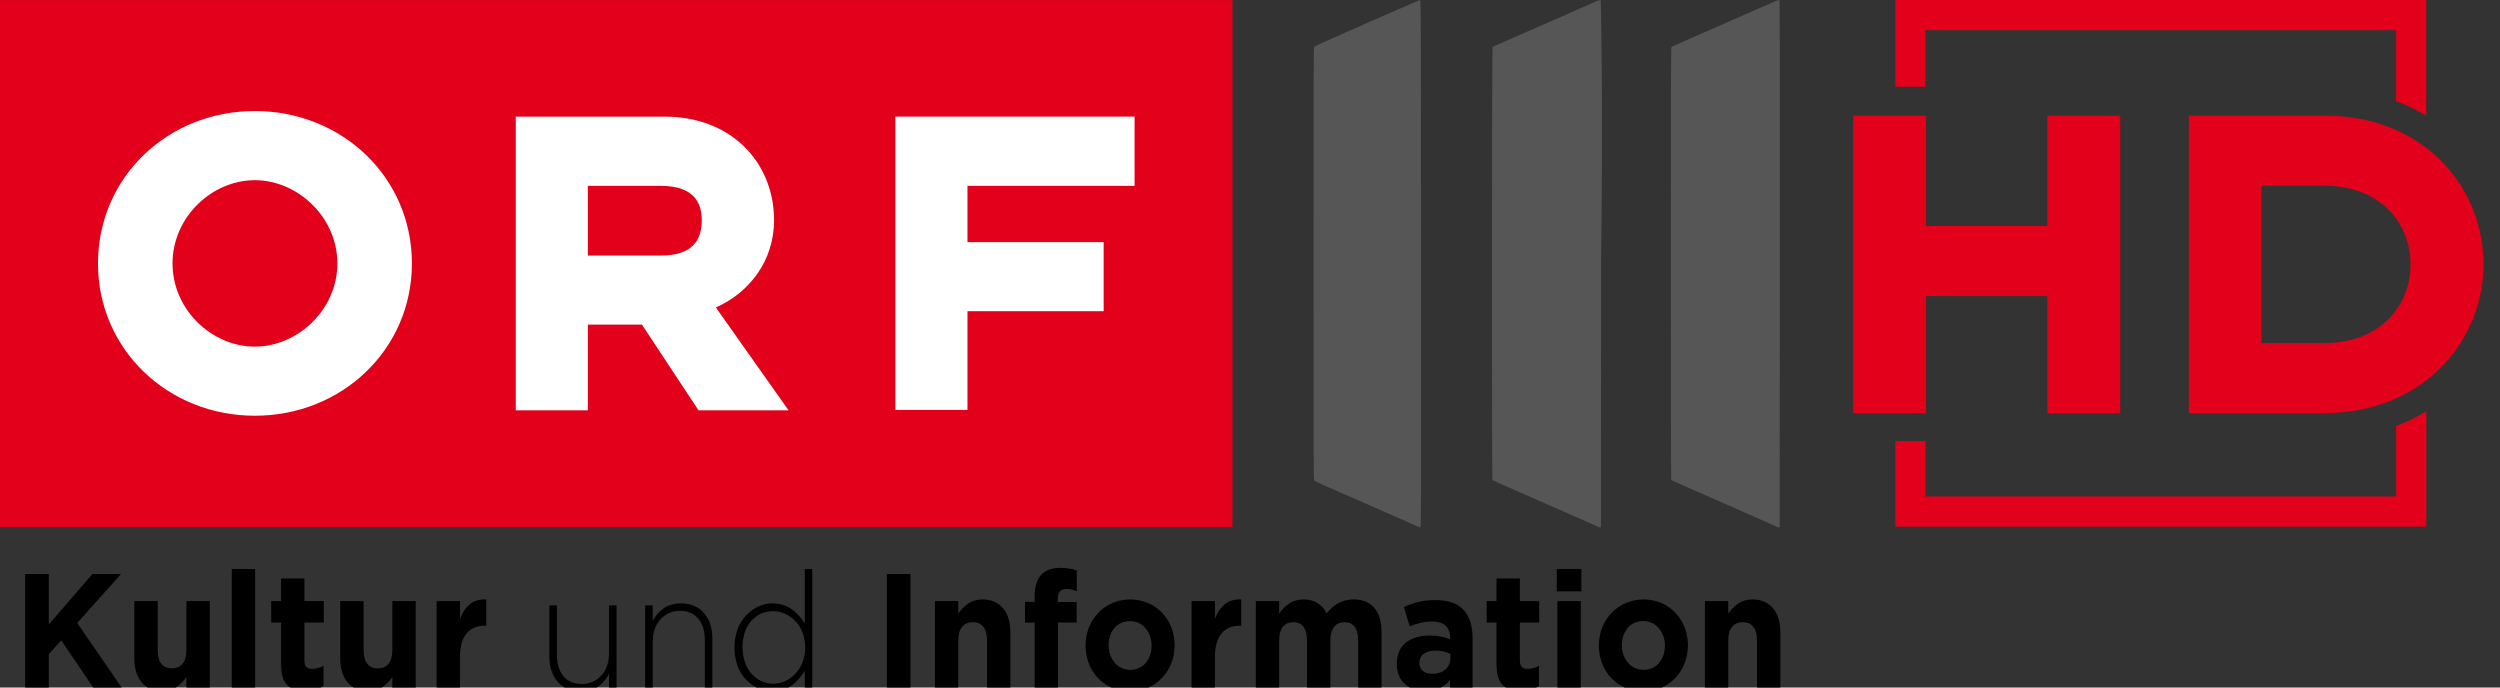 <?xml version="1.0" encoding="UTF-8" standalone="no"?>
<!-- Created with Inkscape (http://www.inkscape.org/) -->

<svg
   xmlns="http://www.w3.org/2000/svg"
   version="1.0"
   width="100%"
   height="100%"
   viewBox="0 0 80 22"
   id="svg13519">
  <rect x="0" y="0" width="80" height="22" fill="#333333" stroke="none"/>
  <g
     transform="matrix(0.958,0,0,0.958,0,-2.106)"
     id="g3036">
    <path
       d="m 0,19.8 41.169,0 0,-17.6 L 0,2.2 0,19.8 z"
       id="path3317"
       style="fill:#e2001a" />
    <path
       d="m 17.229,15.904 2.407,0 0,-2.864 1.806,0 1.89,2.864 3.008,0 -2.428,-3.435 c 1.143,-0.507 1.944,-1.582 1.944,-2.912 0,-1.947 -1.448,-3.462 -3.638,-3.462 l -4.99,0 0,9.809 z m 4.851,-5.171 -2.444,0 0,-2.326 2.444,0 c 1.051,0 1.361,0.515 1.361,1.151 0,0.659 -0.31,1.176 -1.361,1.176 z m -8.321,0.265 c 0,-2.878 -2.336,-5.091 -5.246,-5.091 -2.91,0 -5.24,2.213 -5.24,5.091 0,2.869 2.33,5.087 5.24,5.087 2.91,0 5.246,-2.218 5.246,-5.087 z m -2.49,0 c 0,1.547 -1.327,2.779 -2.756,2.779 -1.436,0 -2.75,-1.232 -2.75,-2.779 0,-1.547 1.314,-2.781 2.75,-2.781 1.429,0 2.756,1.235 2.756,2.781 z m 18.638,4.894 2.409,0 0,-3.298 4.549,0 0,-2.308 -4.549,0 0,-1.88 5.582,0 0,-2.312 -7.991,0 0,9.797"
       id="path3319"
       style="fill:#ffffff" />
  </g>
  <path
     d="m 45.367,16.847 c -0.031,-0.016 -0.531,-0.237 -1.112,-0.491 -0.581,-0.254 -1.096,-0.48 -1.145,-0.502 -0.049,-0.022 -0.093,-0.041 -0.097,-0.041 -0.004,0 -0.052,-0.02 -0.107,-0.045 -0.054,-0.025 -0.153,-0.071 -0.221,-0.102 -0.067,-0.031 -0.126,-0.056 -0.131,-0.056 -0.022,0 -0.471,-0.21 -0.495,-0.231 -0.026,-0.023 -0.027,-0.373 -0.027,-6.943 0,-5.949 0.003,-6.922 0.022,-6.941 0.012,-0.012 0.141,-0.074 0.286,-0.136 0.145,-0.063 0.271,-0.119 0.279,-0.126 0.009,-0.006 0.033,-0.017 0.055,-0.024 0.022,-0.006 0.081,-0.031 0.133,-0.055 0.052,-0.024 0.149,-0.069 0.217,-0.1 0.068,-0.031 0.126,-0.057 0.13,-0.057 0.008,0 0.108,-0.044 0.217,-0.095 0.277,-0.129 2.043,-0.896 2.067,-0.898 0.031,-0.002 0.031,0.009 0.035,8.436 0.004,8.029 0.003,8.438 -0.024,8.437 -0.015,-3.91e-4 -0.053,-0.014 -0.084,-0.03 z m 5.784,0.018 c -0.009,-0.008 -0.125,-0.062 -0.258,-0.12 -0.134,-0.058 -0.279,-0.123 -0.324,-0.143 -0.045,-0.02 -0.085,-0.037 -0.089,-0.037 -0.004,0 -0.052,-0.021 -0.107,-0.046 -0.22,-0.102 -0.345,-0.158 -0.352,-0.158 -0.004,0 -0.044,-0.017 -0.089,-0.038 -0.045,-0.021 -0.549,-0.242 -1.121,-0.492 -0.572,-0.25 -1.046,-0.46 -1.053,-0.468 -0.022,-0.022 -0.018,-13.833 0.004,-13.86 0.01,-0.012 0.024,-0.021 0.032,-0.021 0.008,0 0.067,-0.025 0.132,-0.055 0.064,-0.03 0.121,-0.055 0.126,-0.055 0.005,0 0.045,-0.017 0.09,-0.038 0.045,-0.021 0.532,-0.235 1.084,-0.476 0.99,-0.433 1.1,-0.481 1.284,-0.566 0.052,-0.024 0.111,-0.049 0.132,-0.055 0.021,-0.007 0.109,-0.045 0.196,-0.085 0.304,-0.142 0.37,-0.166 0.385,-0.141 0.008,0.013 0.079,3.422 0.011,8.441 l -0.004,8.418 -0.032,0.004 c -0.017,0.003 -0.038,-0.002 -0.047,-0.01 z m 5.721,-2.24e-4 c -0.009,-0.008 -0.118,-0.059 -0.243,-0.113 -0.125,-0.054 -0.271,-0.118 -0.324,-0.143 -0.053,-0.025 -0.1,-0.045 -0.105,-0.045 -0.005,0 -0.053,-0.021 -0.107,-0.046 -0.054,-0.025 -0.166,-0.075 -0.247,-0.111 -0.214,-0.094 -0.385,-0.17 -0.497,-0.222 -0.054,-0.025 -0.102,-0.045 -0.108,-0.045 -0.005,0 -0.039,-0.014 -0.074,-0.031 -0.035,-0.017 -0.427,-0.19 -0.869,-0.383 -0.443,-0.193 -0.811,-0.358 -0.818,-0.365 -0.007,-0.007 -0.013,-3.104 -0.013,-6.927 0,-5.521 0.004,-6.917 0.02,-6.931 0.011,-0.01 0.483,-0.22 1.05,-0.467 0.567,-0.247 1.078,-0.471 1.136,-0.497 0.058,-0.026 0.135,-0.061 0.172,-0.078 0.037,-0.017 0.07,-0.03 0.073,-0.03 0.004,0 0.069,-0.029 0.145,-0.064 0.076,-0.035 0.18,-0.082 0.232,-0.103 0.052,-0.022 0.126,-0.054 0.164,-0.071 0.283,-0.128 0.462,-0.2 0.48,-0.193 C 56.955,0.007 56.958,1.365 56.955,8.439 l -0.004,8.431 -0.032,0.004 c -0.017,0.003 -0.038,-0.002 -0.047,-0.01 z"
     id="path3000"
     style="fill:#565656" />
  <g
     transform="matrix(0.054,0,0,0.058,-6.8072123e-7,-0.033)"
     id="text3009"
     style="fill:#000000">
    <path
       d="m 72.903,381.002 -27.141,-36.704 25.957,-27.05 -16.94,0 -25.866,27.87 0,-27.87 -14.026,0 0,63.754 14.026,0 0,-19.49 7.377,-7.65 19.764,27.141 z"
       id="path2996" />
    <path
       d="m 124.314,381.002 0,-48.817 -13.844,0 0,27.232 c -0.03,3.283 -0.812,5.757 -2.345,7.423 -1.533,1.666 -3.636,2.501 -6.307,2.505 -2.66,-0.004 -4.717,-0.839 -6.17,-2.505 -1.453,-1.666 -2.19,-4.14 -2.209,-7.423 l 0,-27.232 -13.844,0 0,31.604 c 0.036,5.656 1.489,10.077 4.36,13.263 2.871,3.186 6.943,4.806 12.216,4.861 3.465,-0.07 6.326,-0.863 8.584,-2.379 2.258,-1.516 4.163,-3.334 5.715,-5.453 l 0,6.922 z"
       id="path2998" />
    <path
       d="m 151.187,381.002 0,-66.486 -13.844,0 0,66.486 z"
       id="path3001" />
    <path
       d="m 191.692,378.999 0,-11.111 c -1.002,0.55 -2.072,0.975 -3.21,1.275 -1.139,0.3 -2.345,0.452 -3.62,0.455 -1.541,0.002 -2.672,-0.389 -3.393,-1.173 -0.721,-0.784 -1.078,-1.971 -1.07,-3.563 l 0,-20.857 11.476,0 0,-11.84 -11.476,0 0,-12.478 -13.844,0 0,12.478 -5.829,0 0,11.84 5.829,0 0,23.134 c 0.063,5.552 1.372,9.407 3.928,11.567 2.556,2.159 5.983,3.191 10.28,3.097 2.305,-0.009 4.343,-0.264 6.114,-0.763 1.77,-0.499 3.376,-1.186 4.816,-2.061 z"
       id="path3003" />
    <path
       d="m 246.345,381.002 0,-48.817 -13.844,0 0,27.232 c -0.03,3.283 -0.812,5.757 -2.345,7.423 -1.533,1.666 -3.636,2.501 -6.307,2.505 -2.66,-0.004 -4.717,-0.839 -6.17,-2.505 -1.453,-1.666 -2.19,-4.14 -2.209,-7.423 l 0,-27.232 -13.844,0 0,31.604 c 0.036,5.656 1.489,10.077 4.36,13.263 2.871,3.186 6.943,4.806 12.216,4.861 3.465,-0.07 6.326,-0.863 8.584,-2.379 2.258,-1.516 4.163,-3.334 5.715,-5.453 l 0,6.922 z"
       id="path3005" />
    <path
       d="m 288.154,345.755 0,-14.481 c -4.059,-0.133 -7.326,0.77 -9.802,2.71 -2.476,1.939 -4.4,4.618 -5.772,8.038 l 0,-9.836 -13.844,0 0,48.817 13.844,0 0,-18.033 c 0.044,-5.818 1.368,-10.144 3.973,-12.978 2.605,-2.835 6.229,-4.246 10.872,-4.235 z"
       id="path3007" />
    <path
       d="m 365.365,381.002 0,-46.449 -4.463,0 0,26.868 c -0.103,4.914 -1.651,8.884 -4.645,11.908 -2.994,3.025 -6.819,4.58 -11.476,4.668 -4.719,-0.063 -8.351,-1.508 -10.895,-4.338 -2.544,-2.829 -3.831,-6.666 -3.859,-11.51 l 0,-27.596 -4.463,0 0,28.416 c 0.04,5.658 1.668,10.235 4.884,13.73 3.216,3.495 7.781,5.294 13.696,5.396 4.21,-0.065 7.675,-1.006 10.394,-2.823 2.719,-1.818 4.84,-4.125 6.364,-6.922 l 0,8.652 z"
       id="path3009" />
    <path
       d="m 422.132,381.002 0,-28.416 c -0.04,-5.658 -1.668,-10.235 -4.884,-13.73 -3.216,-3.495 -7.781,-5.294 -13.696,-5.396 -4.21,0.065 -7.675,1.006 -10.394,2.823 -2.719,1.818 -4.84,4.125 -6.364,6.922 l 0,-8.652 -4.463,0 0,46.449 4.463,0 0,-26.868 c 0.102,-4.914 1.651,-8.884 4.645,-11.908 2.994,-3.024 6.819,-4.58 11.476,-4.668 4.719,0.063 8.351,1.509 10.895,4.338 2.544,2.829 3.831,6.666 3.859,11.51 l 0,27.596 z"
       id="path3011" />
    <path
       d="m 481.359,381.002 0,-66.486 -4.463,0 0,30.055 c -1.89,-3.013 -4.394,-5.594 -7.514,-7.742 -3.119,-2.148 -6.99,-3.271 -11.612,-3.37 -5.842,0.068 -11.007,2.231 -15.494,6.489 -4.487,4.258 -6.852,10.201 -7.093,17.828 l 0,0.182 c 0.241,7.62 2.605,13.533 7.093,17.737 4.487,4.205 9.652,6.337 15.494,6.398 4.571,-0.097 8.408,-1.247 11.51,-3.45 3.102,-2.203 5.641,-4.878 7.616,-8.026 l 0,10.383 z m -4.19,-23.134 c -0.186,6.011 -2.137,10.815 -5.852,14.413 -3.715,3.598 -8.079,5.442 -13.092,5.533 -5.023,-0.072 -9.277,-1.886 -12.762,-5.442 -3.486,-3.556 -5.303,-8.421 -5.453,-14.595 l 0,-0.182 c 0.127,-6.286 1.899,-11.155 5.317,-14.606 3.417,-3.451 7.717,-5.201 12.899,-5.248 5.013,0.085 9.377,1.918 13.092,5.499 3.715,3.58 5.666,8.396 5.852,14.447 z"
       id="path3013" />
    <path
       d="m 539.552,381.002 0,-63.754 -14.026,0 0,63.754 z"
       id="path3015" />
    <path
       d="m 598.747,381.002 0,-31.604 c -0.036,-5.656 -1.49,-10.077 -4.36,-13.263 -2.871,-3.186 -6.943,-4.806 -12.216,-4.861 -3.465,0.07 -6.326,0.863 -8.584,2.379 -2.258,1.516 -4.163,3.334 -5.715,5.453 l 0,-6.922 -13.844,0 0,48.817 13.844,0 0,-27.232 c 0.03,-3.283 0.812,-5.757 2.345,-7.423 1.533,-1.666 3.635,-2.501 6.307,-2.505 2.66,0.004 4.717,0.839 6.17,2.505 1.453,1.666 2.19,4.14 2.209,7.423 l 0,27.232 z"
       id="path3017" />
    <path
       d="m 638.097,326.72 0,-11.476 c -1.252,-0.415 -2.664,-0.746 -4.235,-0.99 -1.571,-0.245 -3.438,-0.37 -5.601,-0.376 -4.894,-0.019 -8.631,1.249 -11.214,3.802 -2.582,2.554 -3.884,6.508 -3.905,11.863 l 0,3.097 -5.738,0 0,11.385 5.738,0 0,36.977 13.844,0 0,-36.977 11.02,0 0,-11.294 -11.202,0 0,-1.913 c 0.009,-1.814 0.446,-3.15 1.309,-4.007 0.863,-0.858 2.097,-1.283 3.7,-1.275 1.173,0.004 2.266,0.11 3.279,0.319 1.013,0.209 2.015,0.497 3.006,0.865 z"
       id="path3019" />
    <path
       d="m 696.097,356.685 0,-0.182 c -0.152,-7.187 -2.649,-13.145 -7.491,-17.874 -4.842,-4.728 -11.119,-7.18 -18.83,-7.354 -7.759,0.182 -14.077,2.664 -18.955,7.446 -4.878,4.782 -7.394,10.77 -7.548,17.965 l 0,0.182 c 0.152,7.188 2.649,13.145 7.491,17.874 4.842,4.728 11.119,7.18 18.83,7.354 7.759,-0.182 14.077,-2.664 18.955,-7.446 4.878,-4.782 7.394,-10.77 7.548,-17.965 z m -13.662,0.182 c -0.032,3.702 -1.152,6.818 -3.358,9.347 -2.207,2.529 -5.307,3.846 -9.301,3.95 -3.882,-0.112 -6.979,-1.459 -9.29,-4.042 -2.311,-2.582 -3.495,-5.728 -3.552,-9.438 l 0,-0.182 c 0.032,-3.702 1.152,-6.817 3.358,-9.347 2.207,-2.529 5.307,-3.846 9.301,-3.95 3.882,0.112 6.979,1.459 9.29,4.042 2.311,2.582 3.495,5.728 3.552,9.438 z"
       id="path3021" />
    <path
       d="m 735.539,345.755 0,-14.481 c -4.059,-0.133 -7.326,0.77 -9.802,2.71 -2.476,1.939 -4.4,4.618 -5.772,8.038 l 0,-9.836 -13.844,0 0,48.817 13.844,0 0,-18.033 c 0.044,-5.818 1.368,-10.144 3.973,-12.978 2.605,-2.835 6.229,-4.246 10.872,-4.235 z"
       id="path3023" />
    <path
       d="m 818.69,381.002 0,-31.786 c -0.044,-5.888 -1.505,-10.347 -4.383,-13.377 -2.878,-3.03 -6.912,-4.552 -12.102,-4.565 -3.309,0.01 -6.277,0.674 -8.903,1.992 -2.626,1.319 -5.002,3.235 -7.127,5.749 -1.29,-2.474 -3.104,-4.379 -5.442,-5.715 -2.338,-1.336 -5.108,-2.011 -8.311,-2.026 -3.469,0.07 -6.345,0.863 -8.63,2.379 -2.285,1.516 -4.205,3.334 -5.761,5.453 l 0,-6.922 -13.844,0 0,48.817 13.844,0 0,-27.232 c 0.025,-3.283 0.772,-5.757 2.243,-7.423 1.47,-1.666 3.516,-2.501 6.136,-2.505 2.609,0.004 4.609,0.839 6,2.505 1.391,1.666 2.093,4.14 2.106,7.423 l 0,27.232 13.844,0 0,-27.232 c 0.025,-3.283 0.772,-5.757 2.243,-7.423 1.47,-1.666 3.516,-2.501 6.136,-2.505 2.609,0.004 4.609,0.839 6,2.505 1.391,1.666 2.093,4.14 2.106,7.423 l 0,27.232 z"
       id="path3025" />
    <path
       d="m 872.629,381.002 0,-28.325 c 0.038,-6.654 -1.7,-11.812 -5.214,-15.472 -3.514,-3.66 -9.032,-5.516 -16.553,-5.567 -4.08,0.015 -7.601,0.372 -10.565,1.07 -2.964,0.698 -5.757,1.647 -8.379,2.846 l 3.461,10.565 c 2.184,-0.827 4.328,-1.472 6.432,-1.935 2.104,-0.463 4.453,-0.698 7.047,-0.706 3.465,0.013 6.076,0.784 7.833,2.311 1.757,1.527 2.637,3.732 2.641,6.614 l 0,0.82 c -1.704,-0.601 -3.51,-1.083 -5.419,-1.446 -1.909,-0.362 -4.08,-0.548 -6.512,-0.558 -5.88,-0.017 -10.605,1.247 -14.174,3.791 -3.569,2.544 -5.402,6.472 -5.499,11.783 l 0,0.182 c 0.123,4.846 1.767,8.542 4.93,11.089 3.163,2.546 7.106,3.829 11.829,3.848 3.353,-0.025 6.233,-0.59 8.641,-1.696 2.408,-1.106 4.446,-2.605 6.114,-4.497 l 0,5.282 z m -13.115,-17.214 c -0.048,2.548 -1.046,4.601 -2.994,6.159 -1.949,1.558 -4.563,2.359 -7.844,2.402 -2.267,-0.013 -4.085,-0.533 -5.453,-1.56 -1.368,-1.027 -2.07,-2.48 -2.106,-4.36 l 0,-0.182 c 0.029,-2.193 0.882,-3.863 2.562,-5.009 1.679,-1.146 4.013,-1.723 7.002,-1.73 1.694,0.008 3.292,0.175 4.793,0.501 1.501,0.326 2.848,0.767 4.042,1.321 z"
       id="path3027" />
    <path
       d="m 911.956,378.999 0,-11.111 c -1.002,0.55 -2.072,0.975 -3.21,1.275 -1.139,0.3 -2.345,0.452 -3.62,0.455 -1.541,0.002 -2.672,-0.389 -3.393,-1.173 -0.721,-0.784 -1.078,-1.971 -1.07,-3.563 l 0,-20.857 11.476,0 0,-11.84 -11.476,0 0,-12.478 -13.844,0 0,12.478 -5.829,0 0,11.84 5.829,0 0,23.134 c 0.063,5.552 1.372,9.407 3.928,11.567 2.556,2.159 5.983,3.191 10.28,3.097 2.305,-0.009 4.343,-0.264 6.114,-0.763 1.77,-0.499 3.376,-1.186 4.816,-2.061 z"
       id="path3029" />
    <path
       d="m 937.1,326.811 0,-12.295 -14.572,0 0,12.295 z m -0.364,54.191 0,-48.817 -13.844,0 0,48.817 z"
       id="path3031" />
    <path
       d="m 1000.283,356.685 0,-0.182 c -0.152,-7.187 -2.649,-13.145 -7.491,-17.874 -4.842,-4.728 -11.119,-7.18 -18.83,-7.354 -7.759,0.182 -14.077,2.664 -18.955,7.446 -4.878,4.782 -7.394,10.77 -7.548,17.965 l 0,0.182 c 0.152,7.188 2.649,13.145 7.491,17.874 4.842,4.728 11.119,7.18 18.83,7.354 7.759,-0.182 14.077,-2.664 18.955,-7.446 4.878,-4.782 7.394,-10.77 7.548,-17.965 z m -13.661,0.182 c -0.032,3.702 -1.152,6.818 -3.358,9.347 -2.207,2.529 -5.307,3.846 -9.301,3.95 -3.882,-0.112 -6.979,-1.459 -9.29,-4.042 -2.311,-2.582 -3.495,-5.728 -3.552,-9.438 l 0,-0.182 c 0.032,-3.702 1.152,-6.817 3.358,-9.347 2.207,-2.529 5.307,-3.846 9.301,-3.95 3.882,0.112 6.979,1.459 9.29,4.042 2.311,2.582 3.495,5.728 3.552,9.438 z"
       id="path3033" />
    <path
       d="m 1055.027,381.002 0,-31.604 c -0.036,-5.656 -1.49,-10.077 -4.36,-13.263 -2.871,-3.186 -6.943,-4.806 -12.216,-4.861 -3.465,0.07 -6.326,0.863 -8.584,2.379 -2.258,1.516 -4.163,3.334 -5.715,5.453 l 0,-6.922 -13.844,0 0,48.817 13.844,0 0,-27.232 c 0.03,-3.283 0.812,-5.757 2.345,-7.423 1.533,-1.666 3.635,-2.501 6.307,-2.505 2.66,0.004 4.717,0.839 6.17,2.505 1.453,1.666 2.19,4.14 2.209,7.423 l 0,27.232 z"
       id="path3035" />
  </g>
  <g
     id="g3016"
     style="fill:#e2001a" >
    <path
       d="M 67.848,13.219 V 3.701 h -2.334 V 7.232 H 61.634 V 3.701 H 59.3 v 9.518 h 2.334 V 9.475 h 3.88 v 3.743 h 2.334 z M 79.47,8.46 c 0,-2.516 -1.94,-4.759 -5.077,-4.759 h -4.35 v 9.518 h 4.35 c 3.077,0 5.077,-2.243 5.077,-4.759 m -2.334,0 c 0,1.379 -1.031,2.516 -2.743,2.516 H 72.362 V 5.944 h 2.031 c 1.712,0 2.743,1.137 2.743,2.516"
       id="path4247" />
    <path
       d="M 76.674,0.967 V 3.236 c 0.346,0.128 0.665,0.288 0.966,0.468 V 0.001 H 60.65 V 2.776 h 0.966 V 0.967"
       id="path16" />
    <path
       d="M 60.65,16.853 H 77.641 v -3.695 c -0.302,0.183 -0.622,0.346 -0.966,0.476 V 15.887 H 61.616 v -1.774 h -0.966"
       id="path4249" />
  </g>
</svg>
